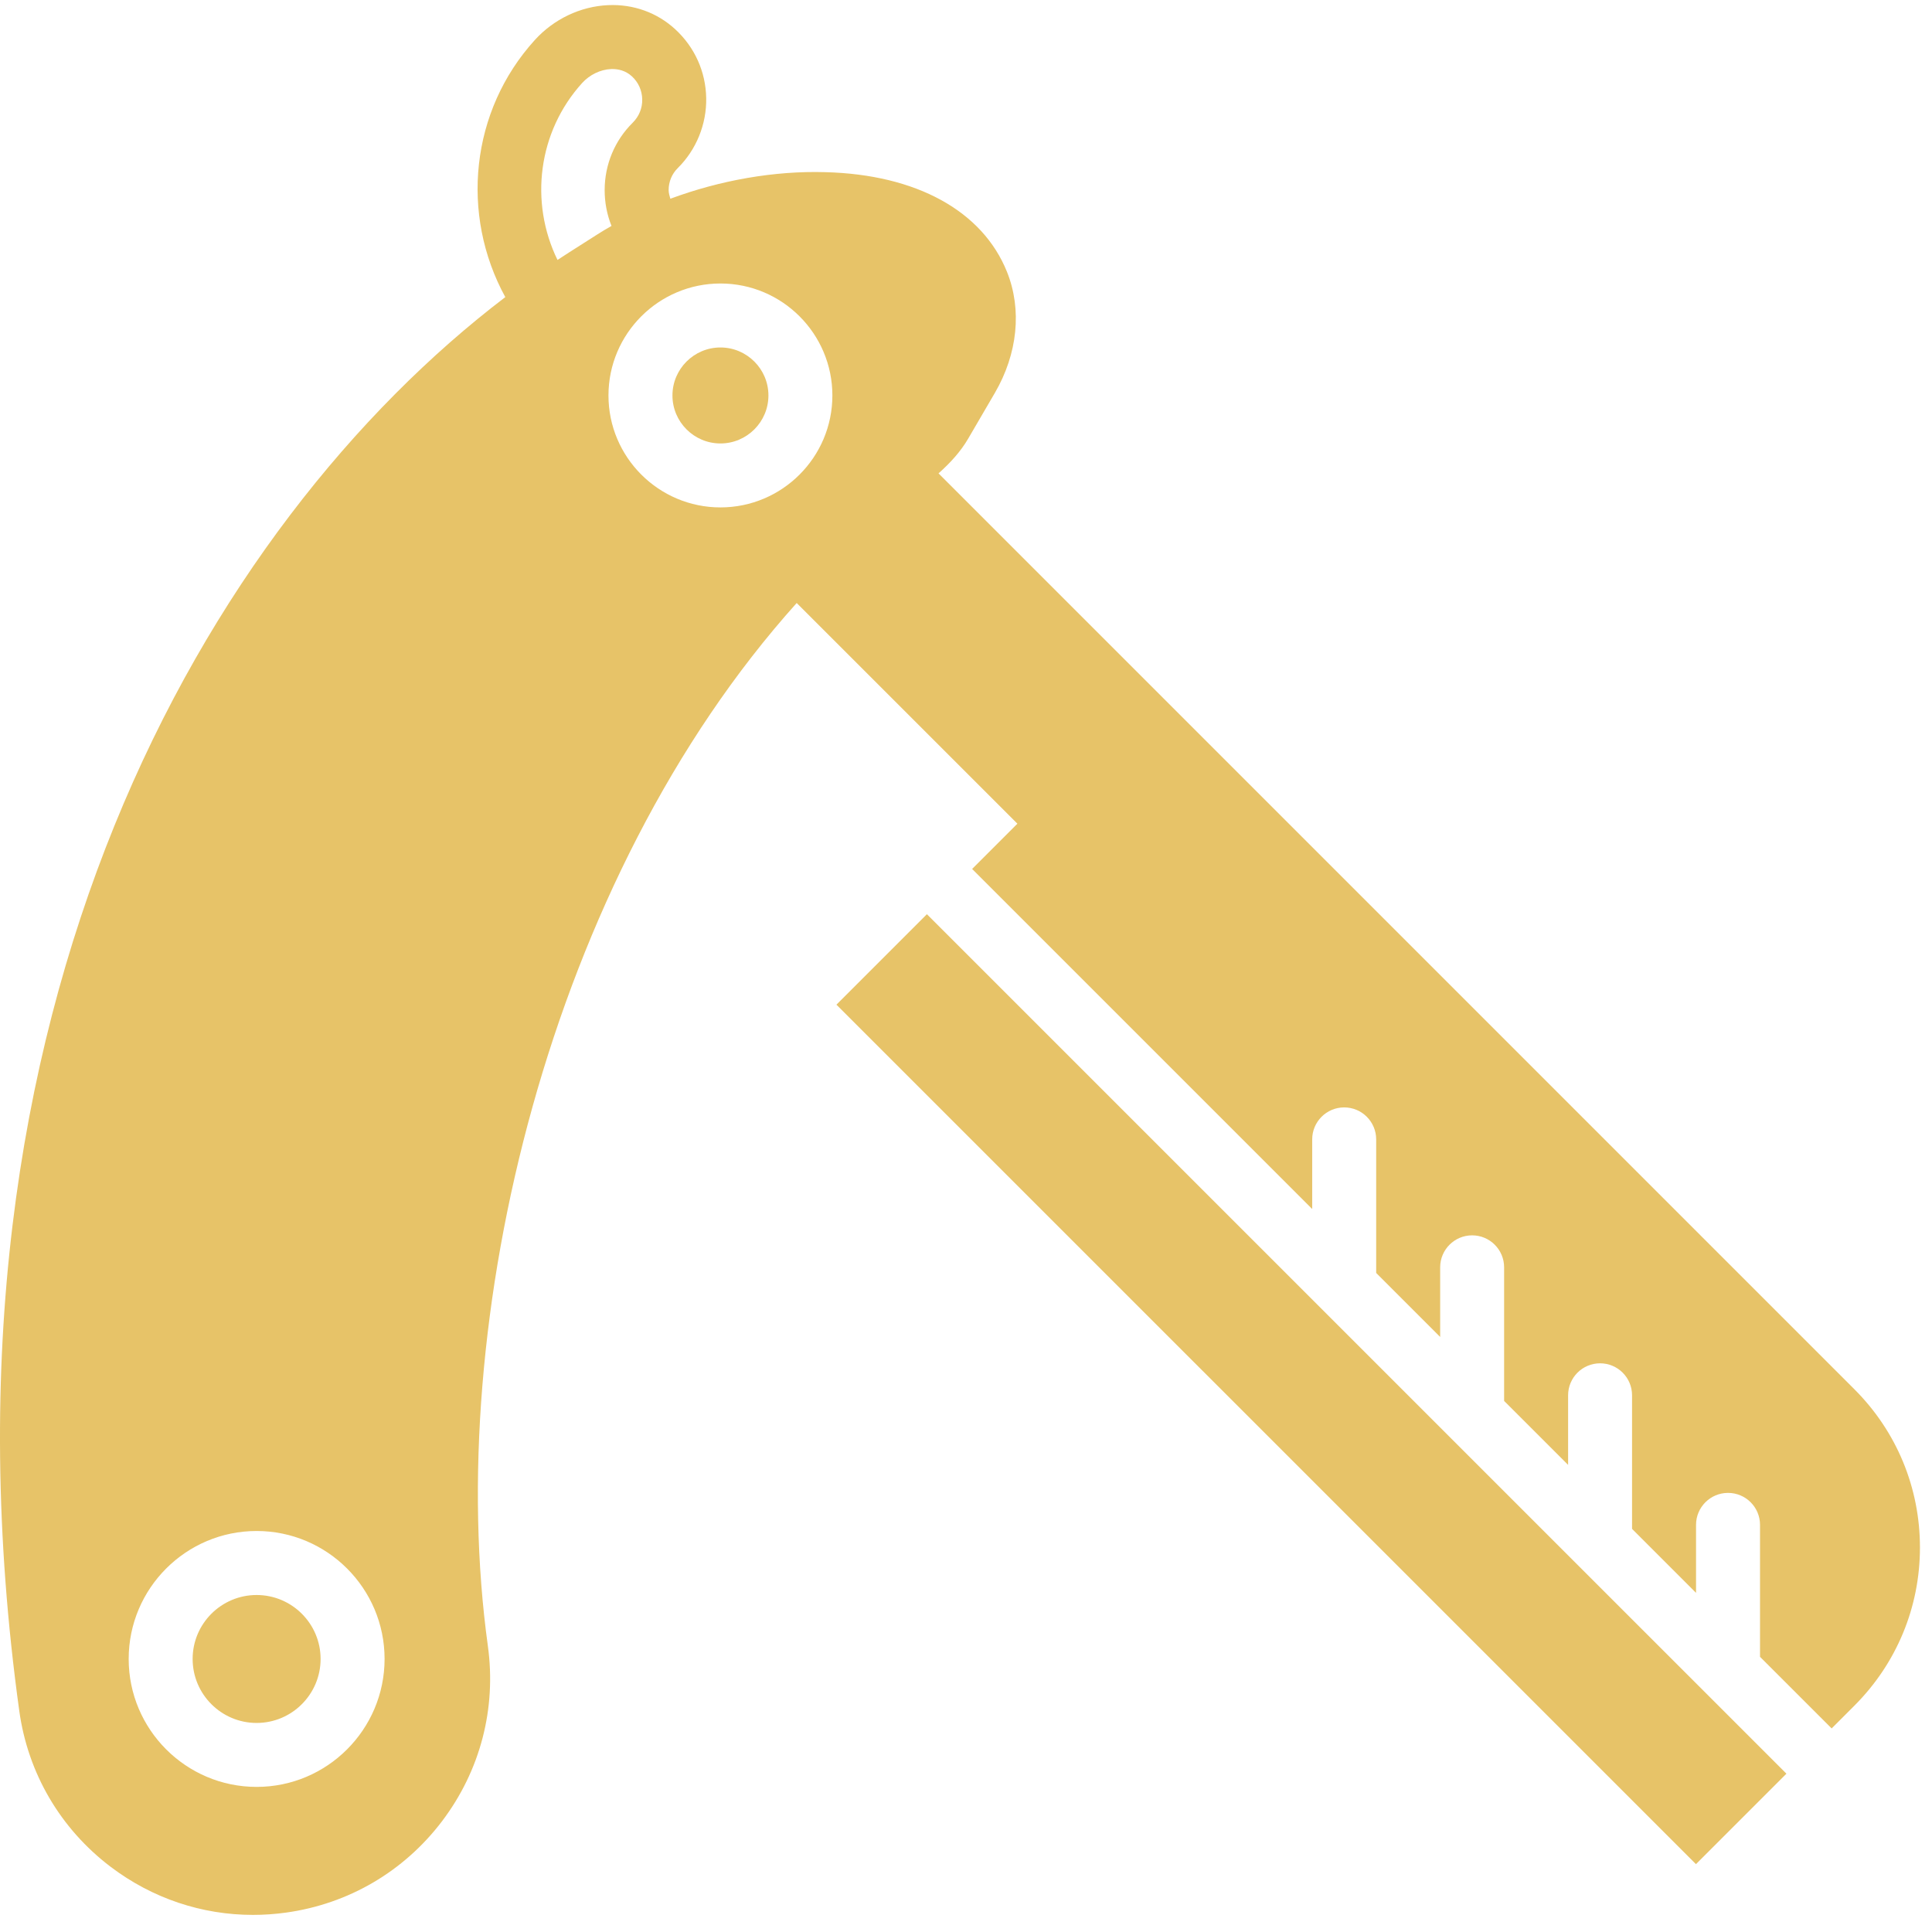<svg width="68" height="68" viewBox="0 0 68 68" fill="none" xmlns="http://www.w3.org/2000/svg">
<g id="razor-barber-svgrepo-com 1" clip-path="url(#clip0)">
<g id="Group">
<g id="Group_2">
<g id="Group_3">
<path id="Vector" d="M29.44 35.361L59.692 65.612L62.876 62.428L32.624 32.177L29.44 35.361Z" fill="#E7C368"/>
<path id="Vector_2" d="M65.27 48.899L33.033 16.661C33.444 16.295 33.81 15.897 34.077 15.438L35.016 13.829C35.819 12.45 35.976 10.896 35.442 9.567C34.579 7.423 32.253 6.144 29.059 6.06C27.245 6.005 25.335 6.349 23.594 6.995C23.566 6.895 23.534 6.795 23.534 6.69C23.534 6.395 23.649 6.12 23.855 5.916C24.508 5.27 24.872 4.373 24.856 3.455C24.84 2.524 24.453 1.663 23.766 1.03C23.13 0.444 22.294 0.141 21.403 0.181C20.432 0.224 19.493 0.671 18.826 1.406C16.556 3.904 16.193 7.551 17.785 10.457C7.314 18.434 -2.732 35.517 0.677 60.207C0.979 62.409 2.123 64.362 3.896 65.707C5.358 66.814 7.102 67.398 8.904 67.398C9.289 67.398 9.675 67.371 10.062 67.318C12.265 67.014 14.218 65.87 15.561 64.097C16.904 62.323 17.476 60.134 17.171 57.93C15.599 46.537 19.316 30.939 28.041 21.224L35.809 28.991L34.216 30.584L46.185 42.553V40.103C46.185 39.481 46.69 38.977 47.311 38.977C47.932 38.977 48.437 39.481 48.437 40.103V44.804L50.689 47.056V44.606C50.689 43.985 51.193 43.48 51.814 43.48C52.436 43.48 52.94 43.985 52.94 44.606V49.308L55.192 51.559V49.11C55.192 48.488 55.696 47.984 56.318 47.984C56.939 47.984 57.443 48.488 57.443 49.11V53.811L59.695 56.063V53.67C59.695 53.048 60.2 52.545 60.821 52.545C61.442 52.545 61.947 53.048 61.947 53.67V58.315L64.468 60.835L65.27 60.032C66.756 58.545 67.576 56.568 67.576 54.466C67.576 52.363 66.757 50.386 65.27 48.899ZM9.032 62.893C6.548 62.893 4.529 60.873 4.529 58.39C4.529 55.906 6.548 53.886 9.032 53.886C11.516 53.886 13.536 55.906 13.536 58.39C13.535 60.873 11.516 62.893 9.032 62.893ZM20.046 8.874C19.903 8.964 19.763 9.056 19.622 9.149C18.628 7.114 18.935 4.634 20.492 2.919C20.756 2.63 21.133 2.447 21.503 2.431C21.52 2.431 21.537 2.43 21.556 2.43C21.753 2.43 22.015 2.479 22.24 2.686C22.47 2.897 22.598 3.185 22.604 3.496C22.611 3.807 22.491 4.097 22.271 4.317C21.636 4.945 21.285 5.786 21.282 6.684C21.281 7.125 21.363 7.553 21.523 7.952C21.355 8.047 21.191 8.144 21.034 8.245L20.046 8.874ZM25.357 17.859C23.184 17.859 21.416 16.092 21.416 13.919C21.416 11.746 23.184 9.978 25.357 9.978C27.53 9.978 29.297 11.746 29.297 13.919C29.297 16.092 27.53 17.859 25.357 17.859Z" fill="#E7C368"/>
<path id="Vector_3" d="M9.032 56.139C7.79 56.139 6.78 57.148 6.78 58.39C6.78 59.632 7.79 60.642 9.032 60.642C10.274 60.642 11.284 59.632 11.284 58.39C11.284 57.148 10.274 56.139 9.032 56.139Z" fill="#E7C368"/>
<path id="Vector_4" d="M25.357 12.23C24.426 12.23 23.668 12.988 23.668 13.919C23.668 14.85 24.426 15.608 25.357 15.608C26.288 15.608 27.046 14.85 27.046 13.919C27.046 12.988 26.288 12.23 25.357 12.23Z" fill="#E7C368"/>
</g>
</g>
</g>
</g>
<defs>
<clipPath id="clip0">
<rect width="67.576" height="67.576" fill="white"/>
</clipPath>
</defs>
</svg>
